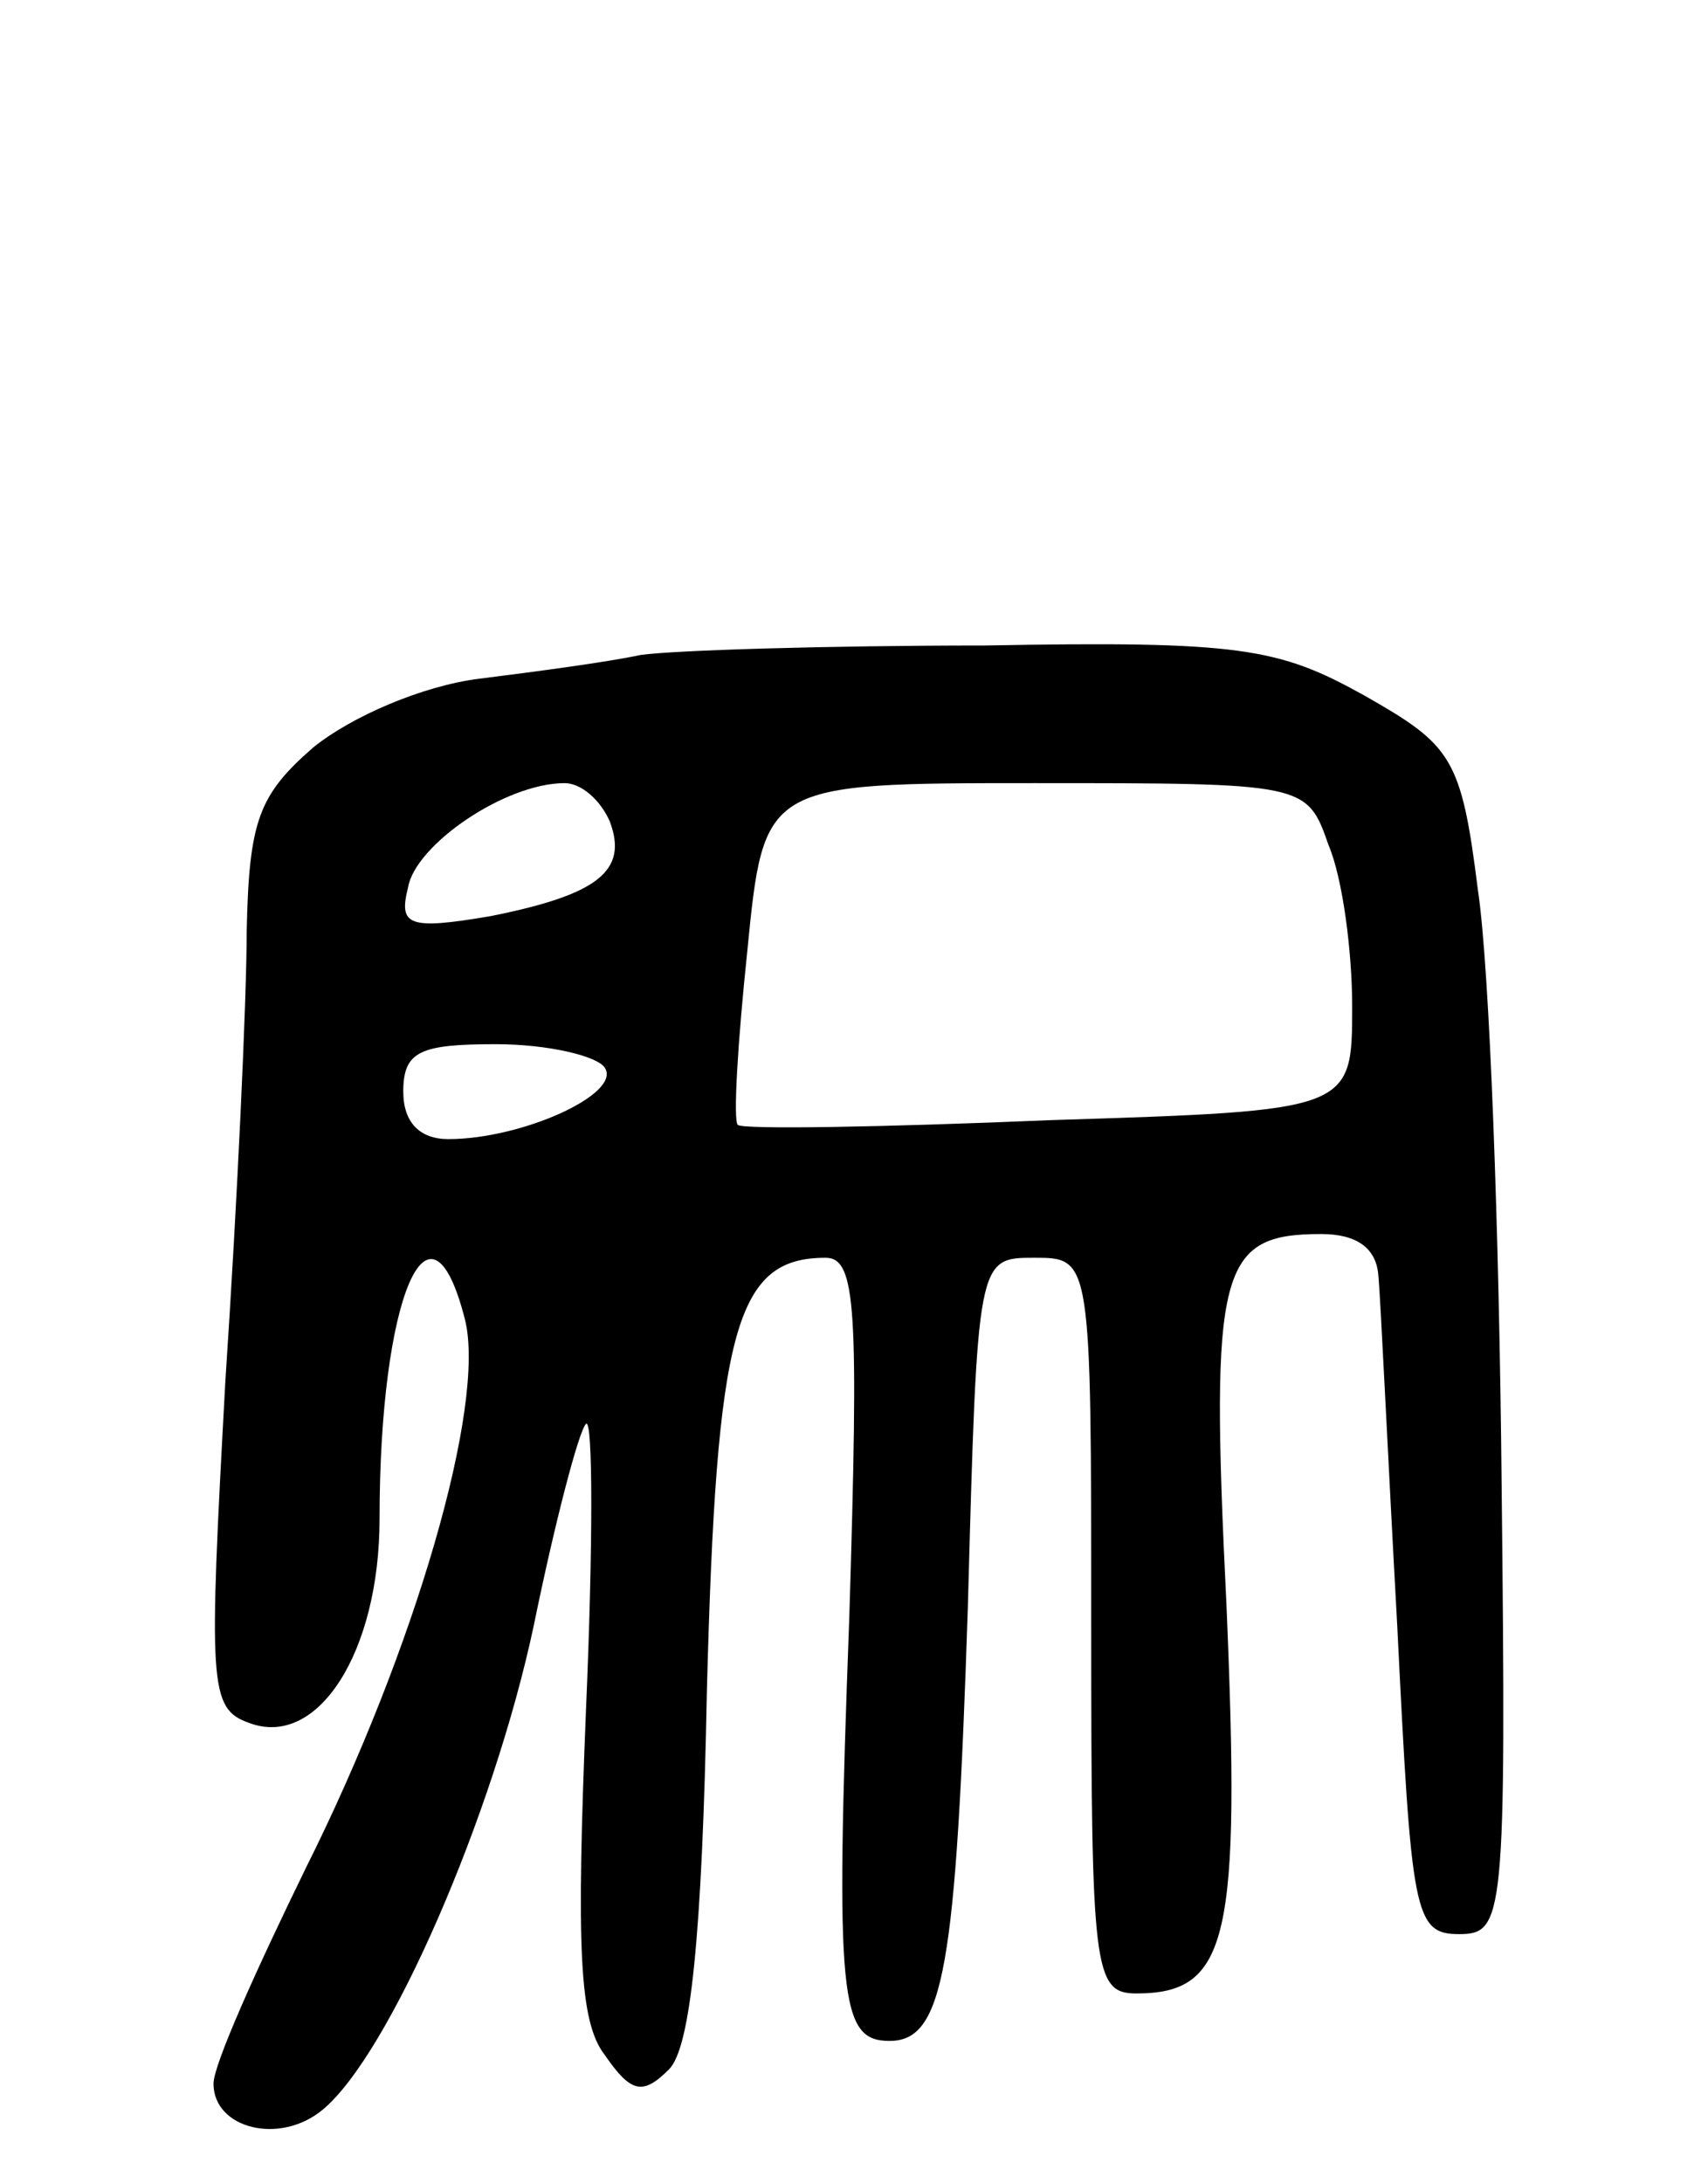 <svg version="1.0" xmlns="http://www.w3.org/2000/svg"
 width="72pt" height="92pt" viewBox="0 0 72 92"
 preserveAspectRatio="xMidYMid meet">
<g transform="translate(0,92) scale(0.1,-0.1)"
fill="#000000" stroke="none">
<path d="M270 644 c-14 -3 -44 -7 -68 -10 -24 -3 -54 -16 -70 -29 -23 -20 -27
-31 -28 -77 0 -29 -4 -115 -9 -190 -7 -128 -7 -138 10 -144 29 -11 55 30 55
86 0 93 21 143 36 84 9 -36 -21 -139 -67 -231 -21 -43 -39 -83 -39 -91 0 -19
28 -26 46 -11 28 23 72 124 89 204 9 44 19 82 22 85 3 3 3 -52 0 -121 -4 -99
-3 -131 8 -145 11 -16 16 -17 27 -6 9 9 14 55 16 160 4 152 12 182 50 182 13
0 14 -21 10 -152 -6 -161 -4 -178 17 -178 23 0 28 31 33 183 4 147 4 147 28
147 24 0 24 0 24 -155 0 -145 1 -155 19 -155 39 0 44 23 38 164 -7 142 -3 156
40 156 15 0 23 -6 24 -17 1 -10 4 -76 8 -148 6 -121 7 -130 26 -130 19 0 20 6
18 190 -1 105 -5 217 -10 250 -7 56 -11 61 -48 82 -36 20 -52 23 -160 21 -66
0 -131 -2 -145 -4z m-13 -70 c8 -21 -5 -31 -50 -40 -35 -6 -39 -4 -35 12 3 18
41 44 66 44 7 0 15 -7 19 -16z m303 -10 c6 -14 10 -45 10 -68 0 -44 0 -44
-127 -48 -71 -3 -130 -4 -132 -2 -2 2 0 35 4 73 7 71 7 71 121 71 114 0 115 0
124 -26z m-305 -94 c7 -11 -35 -30 -66 -30 -12 0 -19 7 -19 20 0 17 7 20 39
20 22 0 43 -5 46 -10z"/>
</g>
</svg>
